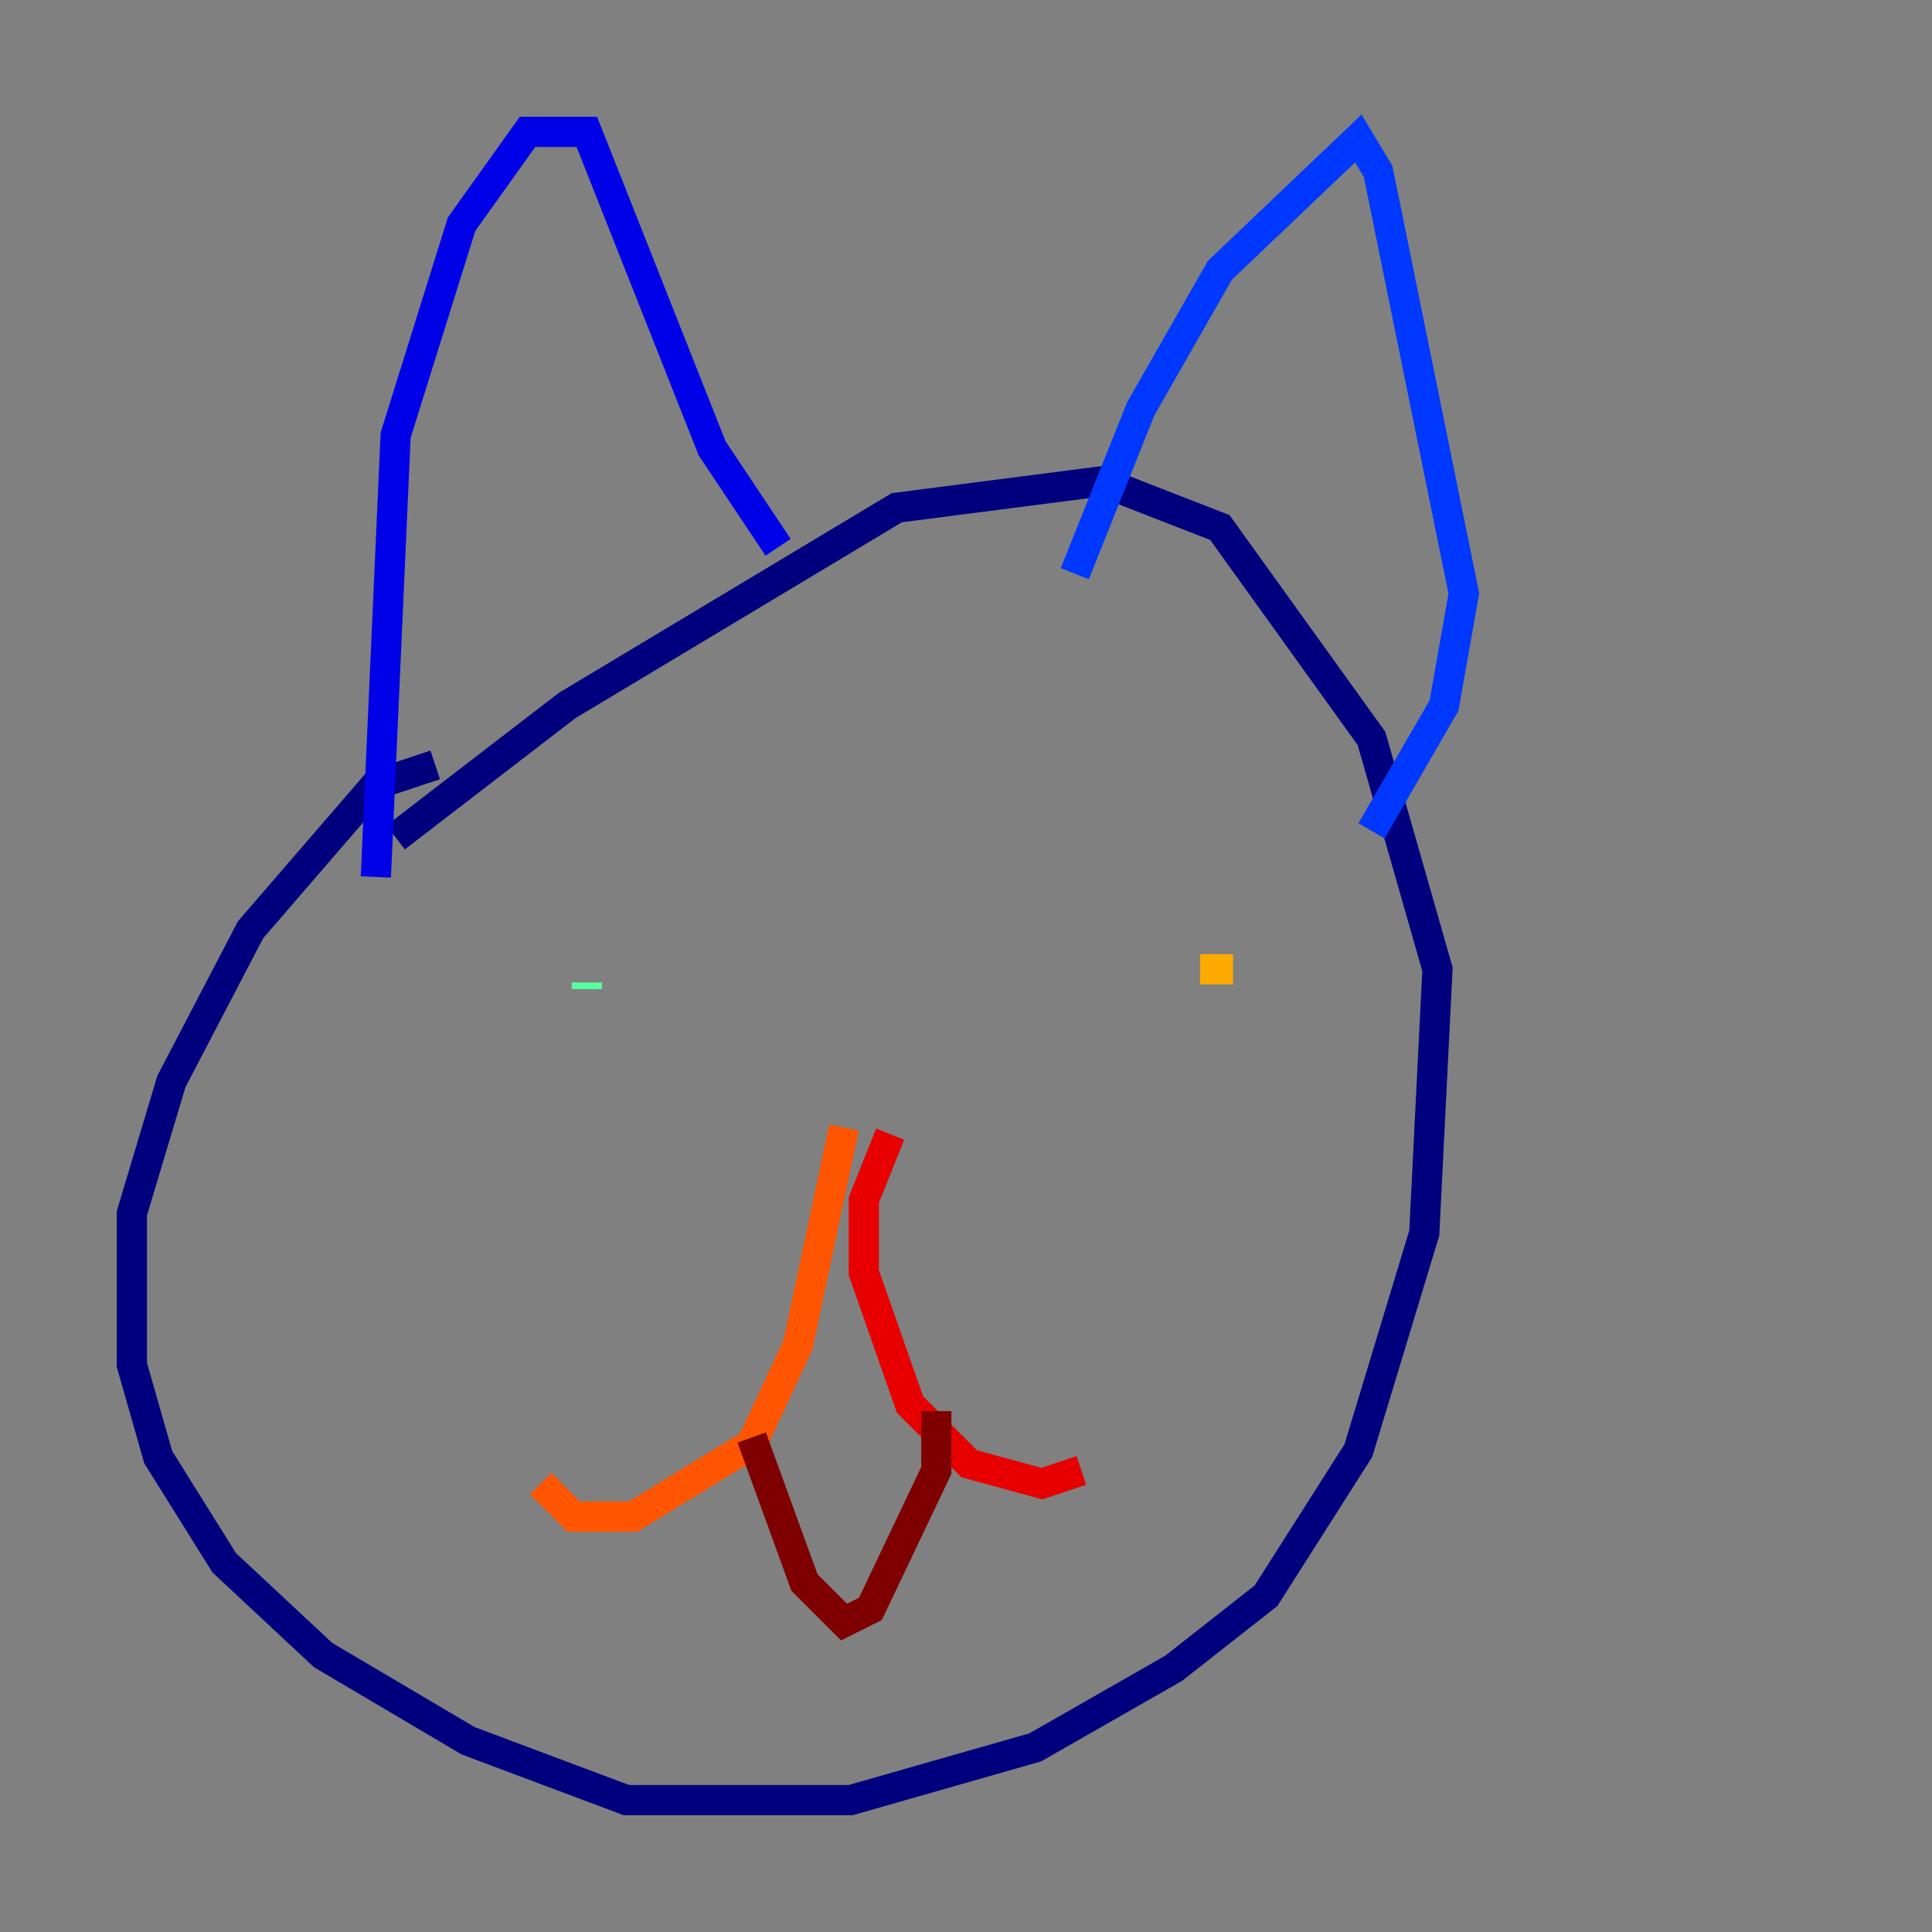 <?xml version="1.0" encoding="utf-8" ?>
<svg baseProfile="tiny" height="128" version="1.2" viewBox="0,0,128,128" width="128" xmlns="http://www.w3.org/2000/svg" xmlns:ev="http://www.w3.org/2001/xml-events" xmlns:xlink="http://www.w3.org/1999/xlink"><rect x="0" y="0" width="128" height="128" fill="#808080" stroke="none"/><defs /><polyline fill="none" points="26.212,55.481 37.57,46.744 59.413,33.638 72.956,31.891 80.819,34.949 90.867,48.928 95.236,64.218 94.362,81.693 89.993,96.109 83.877,105.72 77.761,110.526 68.587,115.768 56.355,119.263 41.502,119.263 31.017,115.331 21.406,109.652 14.853,103.536 10.485,96.546 8.737,90.43 8.737,80.382 11.358,71.645 16.601,61.597 24.901,51.986 28.833,50.676" stroke="#00007f" stroke-width="2" /><polyline fill="none" points="24.901,58.102 26.212,28.833 30.58,14.853 34.949,8.737 38.88,8.737 47.181,29.706 51.55,36.259" stroke="#0000e8" stroke-width="2" /><polyline fill="none" points="71.208,38.007 75.577,27.085 80.819,17.911 89.993,9.174 91.304,11.358 96.983,39.317 95.672,46.744 90.867,55.044" stroke="#0038ff" stroke-width="2" /><polyline fill="none" points="37.57,64.218 37.57,64.218" stroke="#0094ff" stroke-width="2" /><polyline fill="none" points="41.502,66.84 41.502,66.84" stroke="#0cf4ea" stroke-width="2" /><polyline fill="none" points="38.88,65.529 38.88,65.092" stroke="#56ffa0" stroke-width="2" /><polyline fill="none" points="68.587,61.597 68.587,61.597" stroke="#a0ff56" stroke-width="2" /><polyline fill="none" points="69.024,69.898 69.024,69.898" stroke="#eaff0c" stroke-width="2" /><polyline fill="none" points="81.693,64.218 79.508,64.218" stroke="#ffaa00" stroke-width="2" /><polyline fill="none" points="55.918,74.703 52.86,89.12 49.802,95.672 41.939,100.478 38.007,100.478 35.822,98.293" stroke="#ff5500" stroke-width="2" /><polyline fill="none" points="58.976,75.14 57.229,79.508 57.229,84.314 60.287,93.051 64.218,96.983 69.024,98.293 71.645,97.42" stroke="#e80000" stroke-width="2" /><polyline fill="none" points="49.802,95.236 53.297,104.846 55.918,107.468 57.666,106.594 62.034,97.42 62.034,93.488" stroke="#7f0000" stroke-width="2" /></svg>